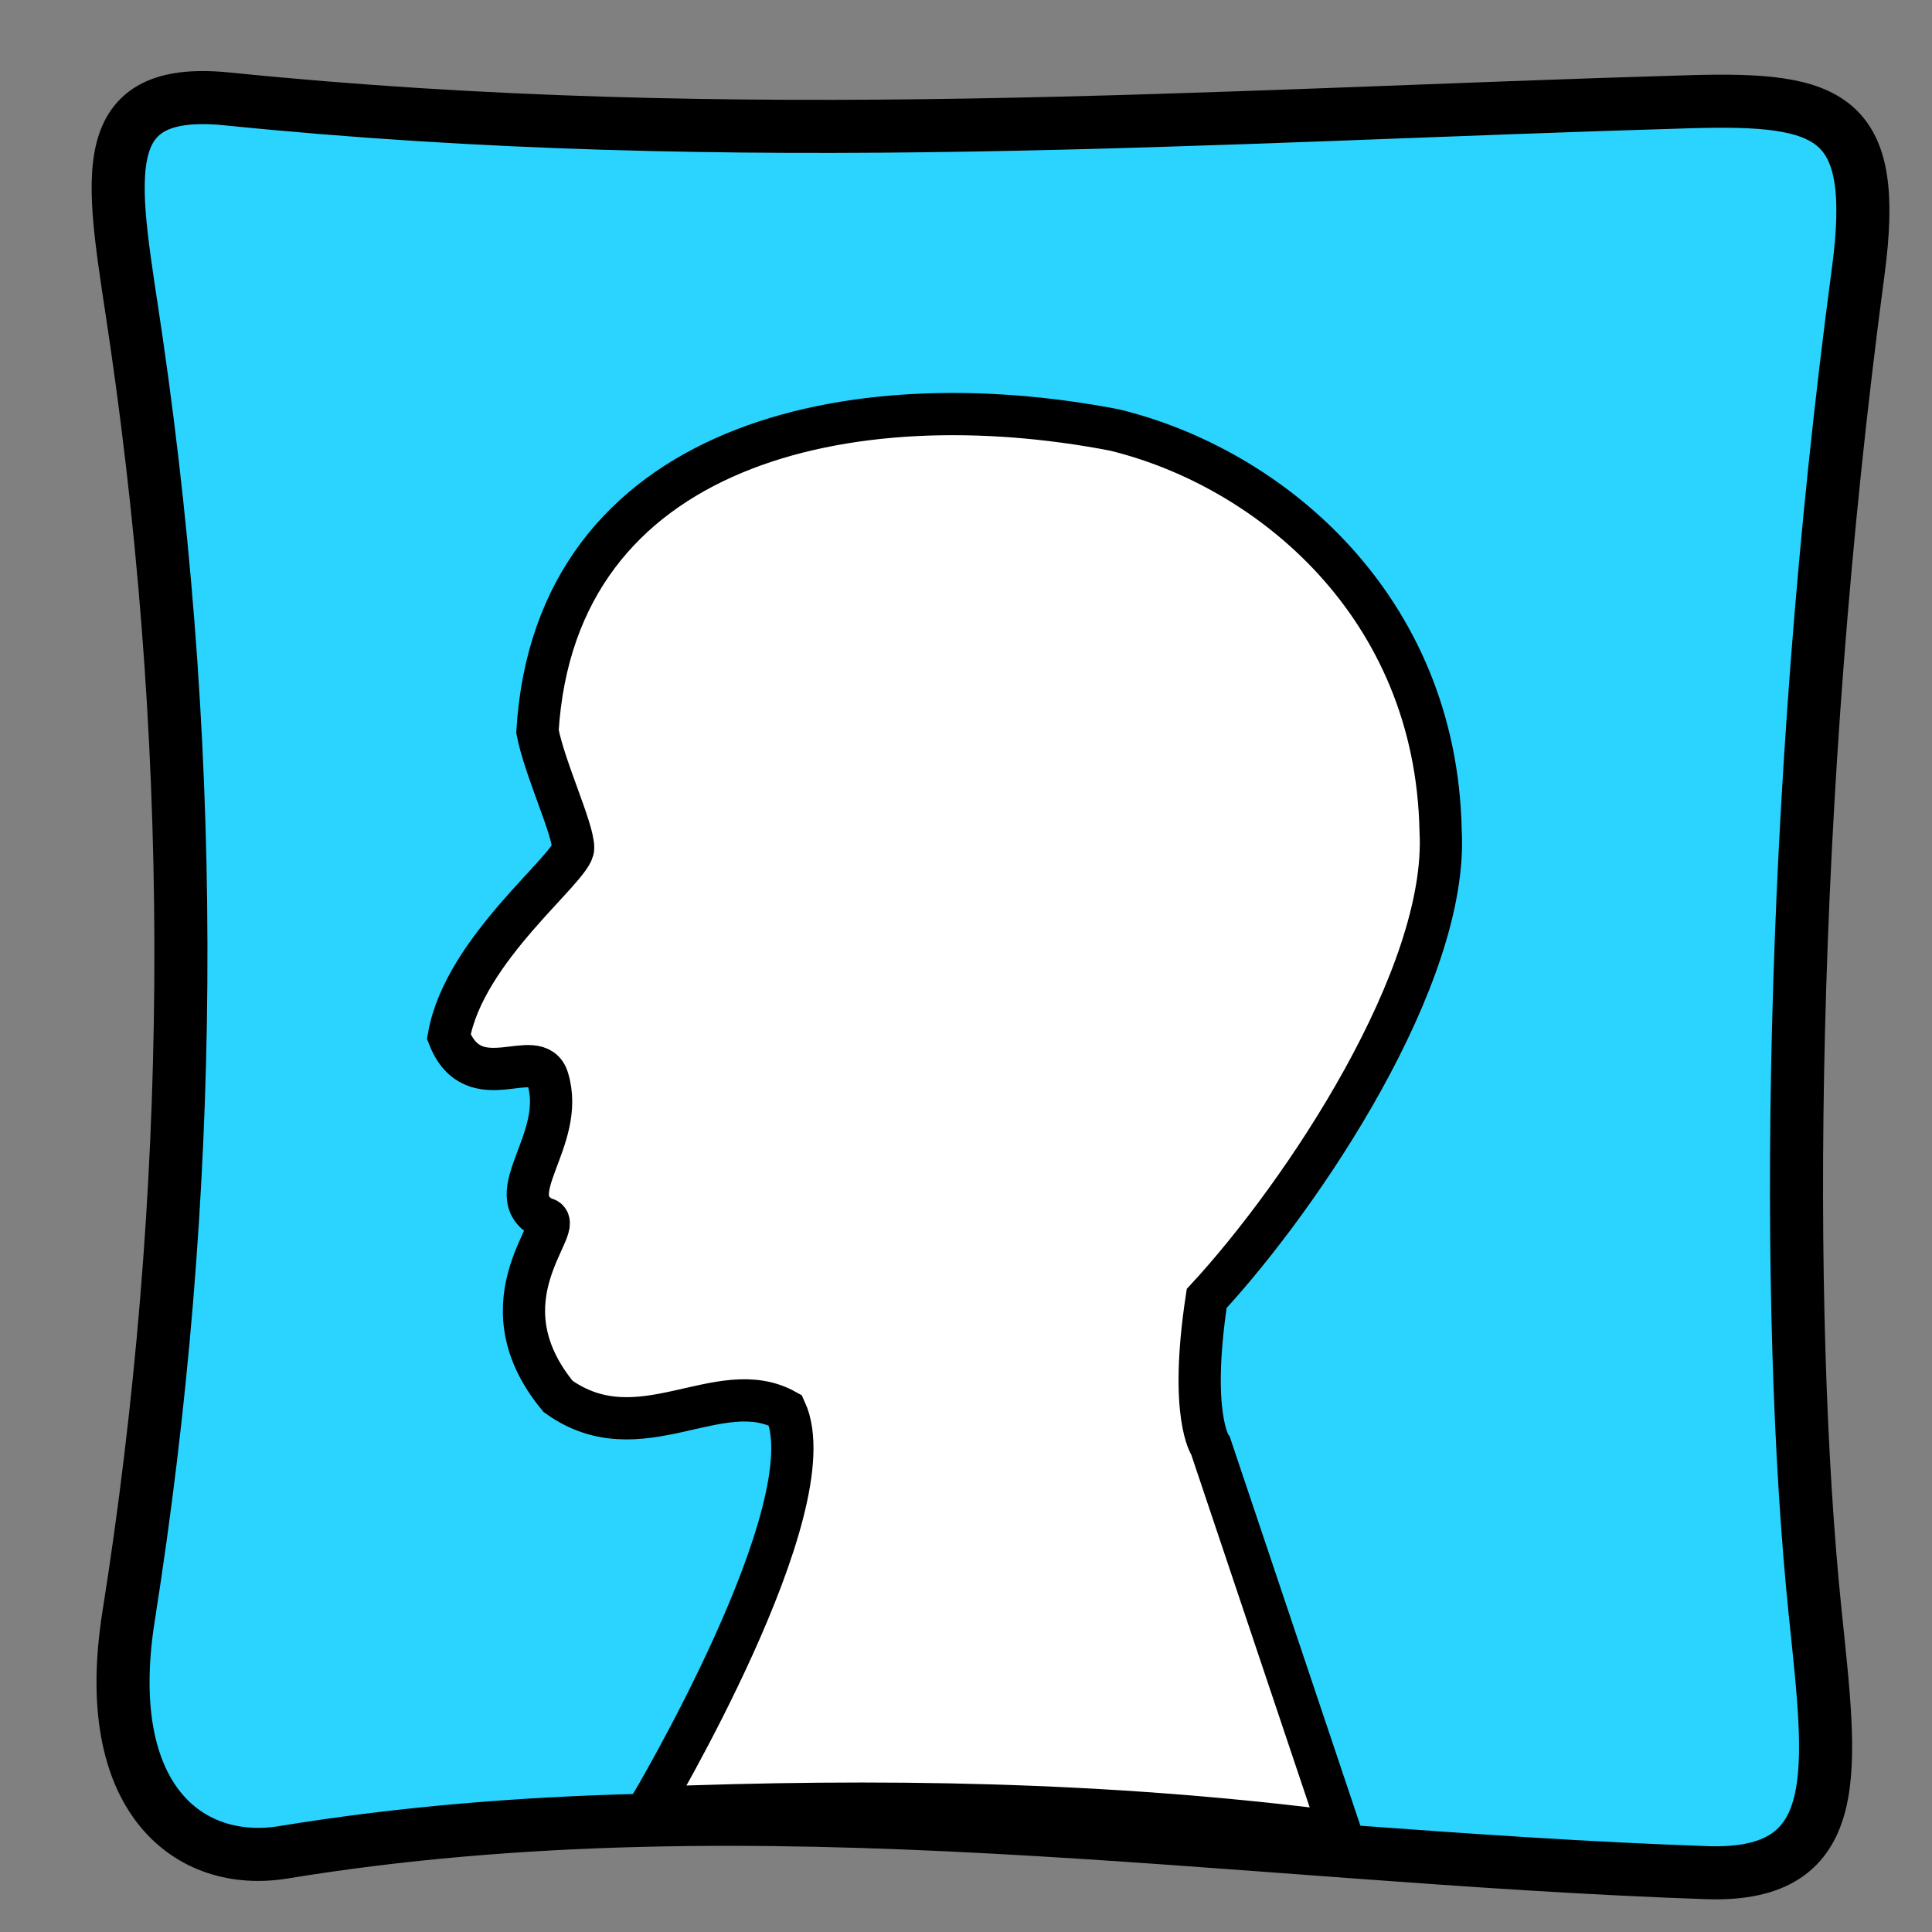 <?xml version="1.0" encoding="UTF-8" standalone="no"?>
<!-- Created with Inkscape (http://www.inkscape.org/) -->

<svg
   xmlns:dc="http://purl.org/dc/elements/1.1/"
   xmlns:cc="http://creativecommons.org/ns#"
   xmlns:rdf="http://www.w3.org/1999/02/22-rdf-syntax-ns#"
   xmlns:svg="http://www.w3.org/2000/svg"
   xmlns="http://www.w3.org/2000/svg"
   xmlns:sodipodi="http://sodipodi.sourceforge.net/DTD/sodipodi-0.dtd"
   xmlns:inkscape="http://www.inkscape.org/namespaces/inkscape"
   width="256"
   height="256"
   id="svg5274"
   version="1.1"
   inkscape:version="0.48.3.1 r9886"
   sodipodi:docname="applications-profiling.svg">
  <rect width="100%" height="100%" fill="#808080" stroke="none"/>
  <defs
     id="defs5276" />
  <sodipodi:namedview
     id="base"
     pagecolor="#ffffff"
     bordercolor="#666666"
     borderopacity="1.0"
     inkscape:pageopacity="0.0"
     inkscape:pageshadow="2"
     inkscape:zoom="2.3482923"
     inkscape:cx="80.395252"
     inkscape:cy="101.34618"
     inkscape:document-units="px"
     inkscape:current-layer="layer1"
     showgrid="false"
     inkscape:window-width="1918"
     inkscape:window-height="1007"
     inkscape:window-x="0"
     inkscape:window-y="25"
     inkscape:window-maximized="1" />
  <g
     inkscape:label="Capa 1"
     inkscape:groupmode="layer"
     id="layer1"
     transform="translate(0,-796.362)">
    <path
       id="path7050-7-1-0-9-3-8-0-1"
       d="m 90.231,816.532 c 18.812,-3.115 103.141,-1.526 117.26,5.527 13.092,6.539 18.688,19.943 19.127,36.913 l 2.019,77.882"
       class="fil2"
       inkscape:connector-curvature="0"
       style="fill:none" />
    <path
       id="path7050-7-1-0-8-5-2-6-8"
       d="m 90.231,816.532 c 18.812,-3.115 103.141,-1.526 117.26,5.527 13.092,6.539 18.688,19.943 19.127,36.913 l 2.019,77.882"
       class="fil2"
       inkscape:connector-curvature="0"
       style="fill:none" />
    <path
       style="fill:#2ad4ff;fill-opacity:1;fill-rule:evenodd;stroke:#000000;stroke-width:7.032;stroke-opacity:1"
       d="m 17.033,1010.568 c 8.789,-55.55 9.334,-111.849 1.047,-168.951 -3.008,-20.725 -6.561,-34.031 12.033,-32.146 68.003,6.894 130.217,2.209 193.854,0.369 18.681,-0.54 25.027,1.742 22.255,22.5 -9.409,70.454 -9.785,138.025 -5.704,177.684 2.144,20.832 4.317,35.118 -14.361,34.475 -62.872,-2.166 -125.743,-12.993 -188.615,-2.697 -12.388,2.029 -24.349,-6.958 -20.508,-31.232 z"
       id="rect7046-0-2-9"
       inkscape:connector-curvature="0"
       sodipodi:nodetypes="sssssssss" />
    <path
       id="path7054-6-7-2-3-9-0-3-7"
       d="m 11.63,943.088 c 0,13.708 -2.434,29.944 -1.342,43.614 3.408,42.68 20.103,57.776 65.844,54.827 8.814,-0.568 56.435,1.245 66.513,1.245"
       class="fil2"
       inkscape:connector-curvature="0"
       style="fill:none" />
    <path
       style="fill:#ffffff;fill-opacity:1;fill-rule:evenodd;stroke:#000000;stroke-width:5.597;stroke-miterlimit:4;stroke-opacity:1;stroke-dasharray:none;display:inline"
       d="m 147.651,853.333 c 20.645,5.009 42.655,23.324 43.237,53.118 1.072,19.207 -18.182,48.098 -30.996,61.966 -2.363,15.581 0.526,19.564 0.526,19.564 l 17.19,51.194 c -31.262,-4.036 -61.608,-4.412 -91.569,-3.247 0,0 23.854,-40.014 18.042,-52.683 -8.791,-4.888 -19.317,5.898 -30.134,-1.852 -10.793,-13.082 1.592,-23.147 -1.86,-23.587 -6.116,-3.021 2.991,-10.368 0.493,-18.504 -1.435,-4.678 -9.793,2.903 -13.112,-5.578 2.032,-11.656 16.505,-22.429 16.478,-24.995 0,-2.563 -3.78,-10.516 -4.728,-15.451 2.33,-38.293 41.562,-46.668 76.433,-39.944 z"
       id="rect4632"
       inkscape:connector-curvature="0"
       sodipodi:nodetypes="cccccccccscccc" />
  </g>
</svg>
